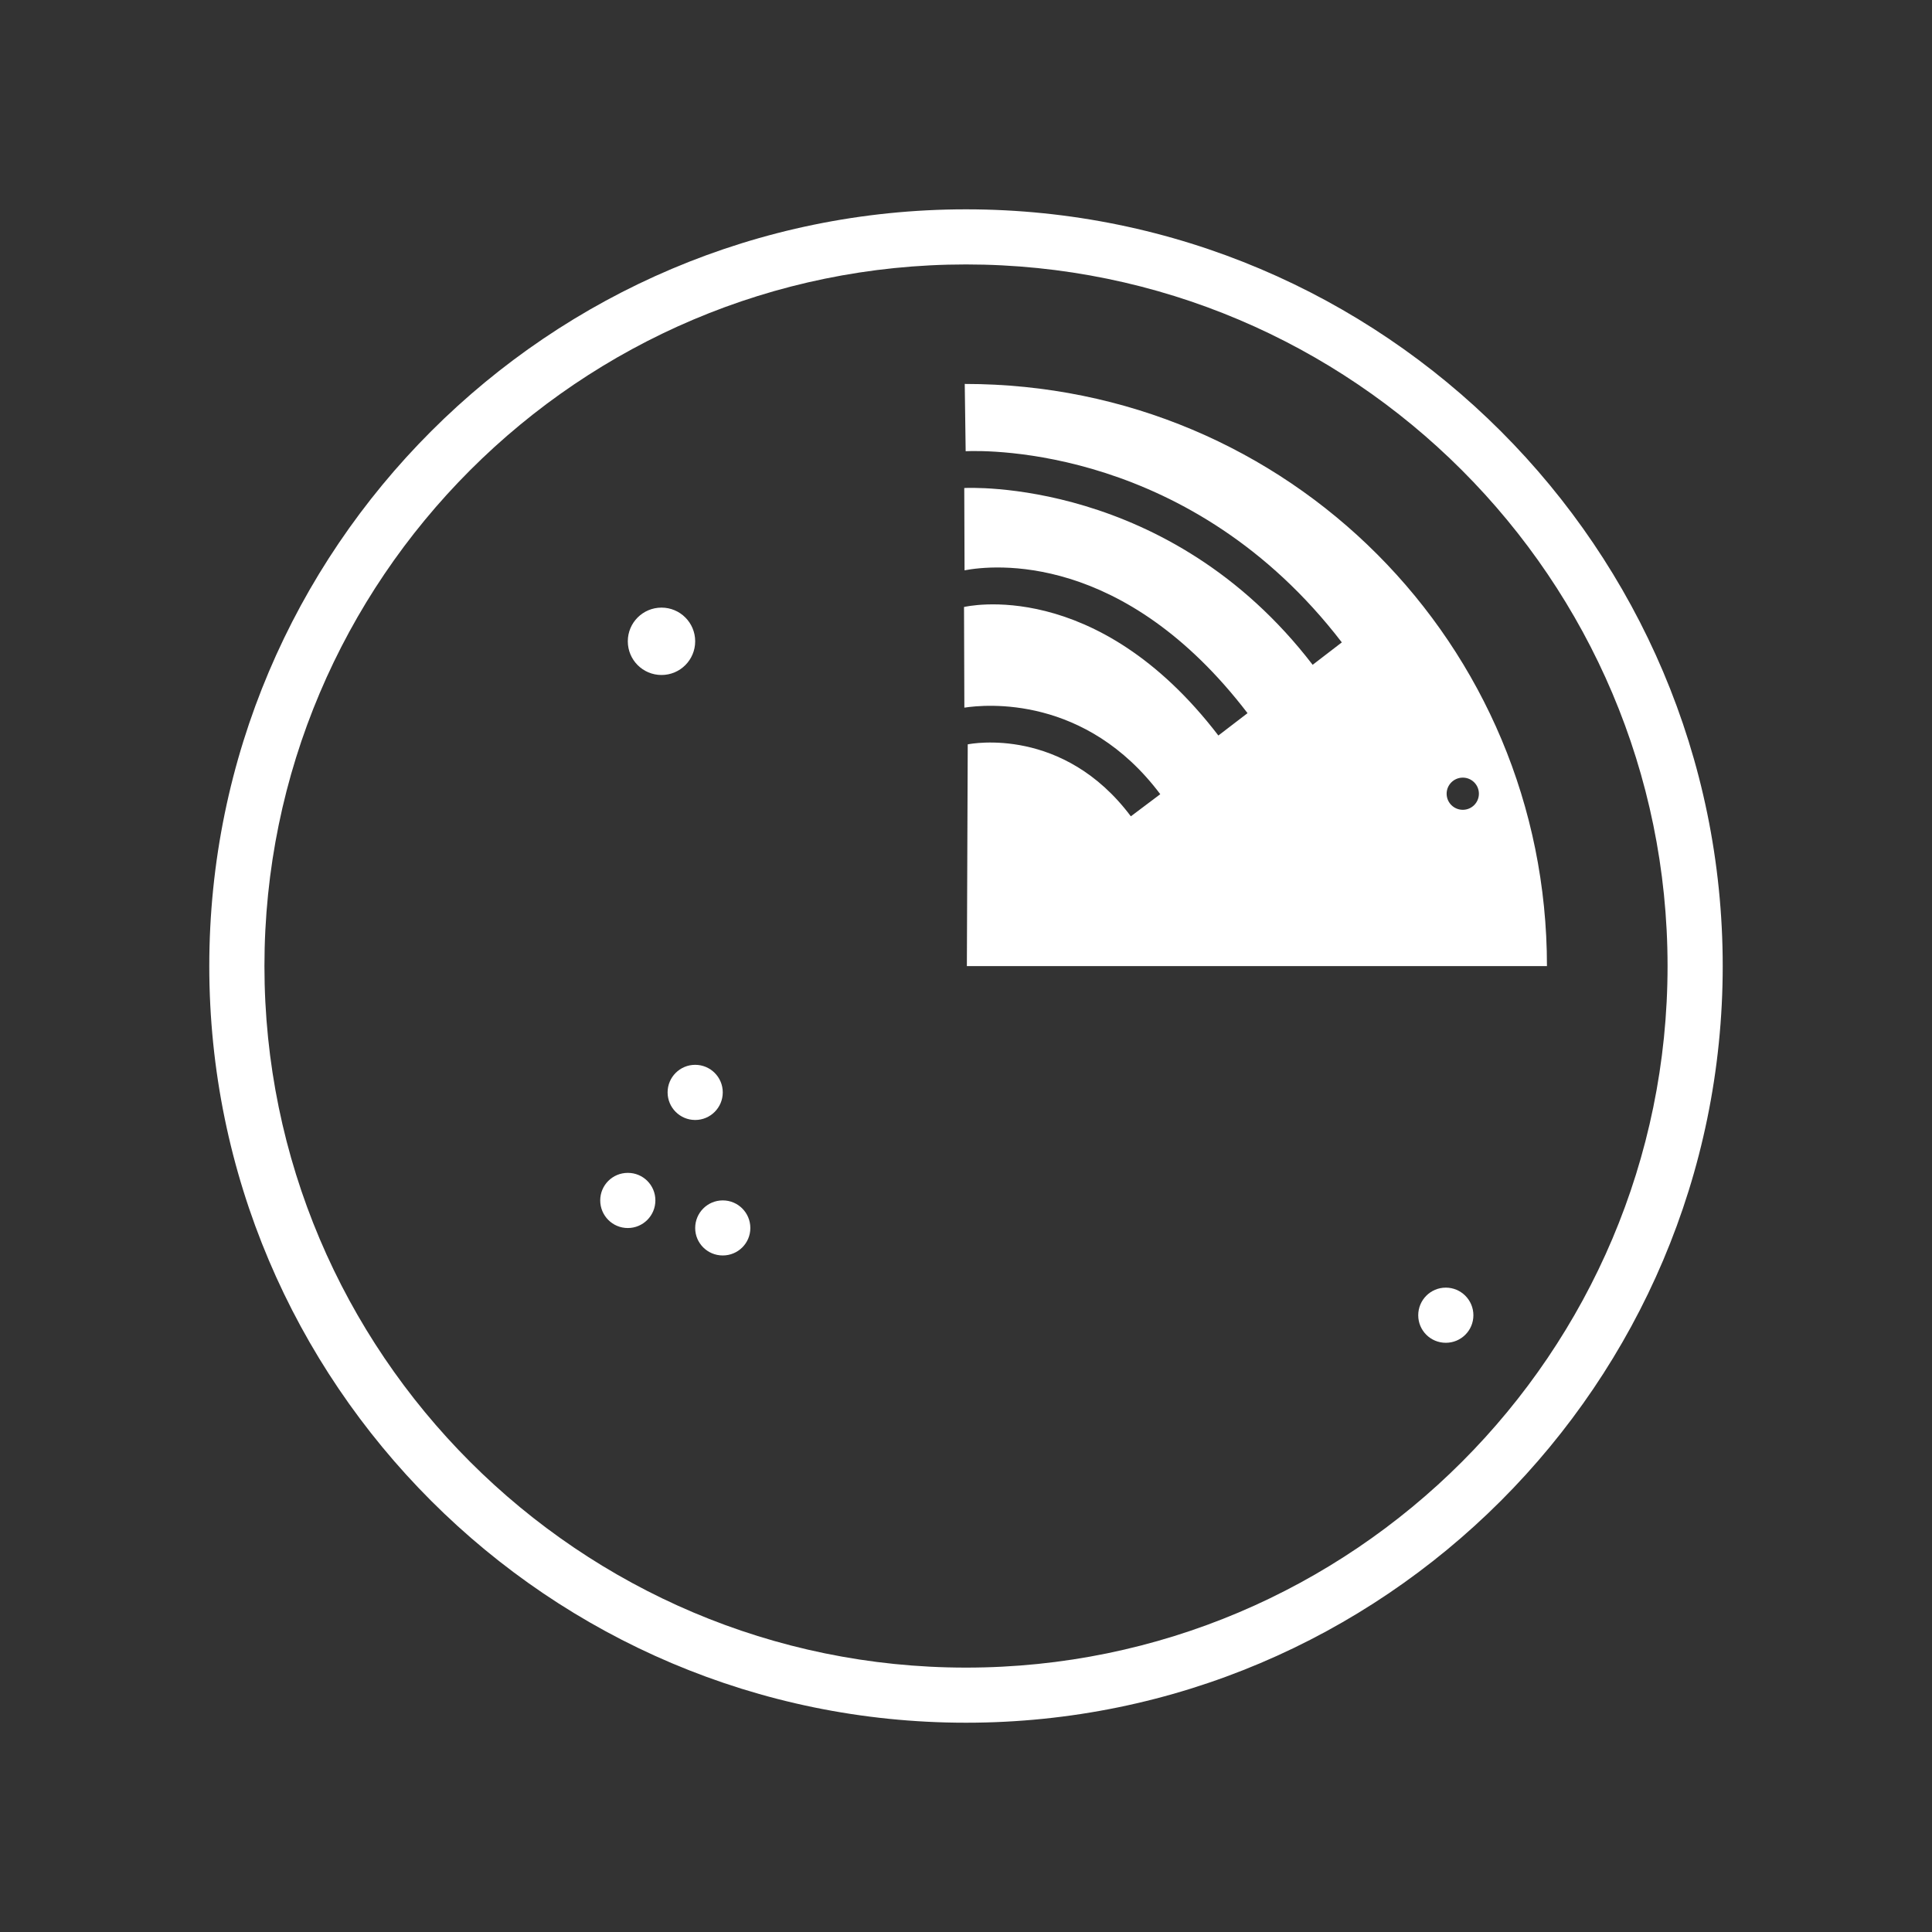 <?xml version="1.0" encoding="utf-8"?>
<!-- Generator: Adobe Illustrator 16.0.0, SVG Export Plug-In . SVG Version: 6.00 Build 0)  -->
<!DOCTYPE svg PUBLIC "-//W3C//DTD SVG 1.1//EN" "http://www.w3.org/Graphics/SVG/1.1/DTD/svg11.dtd">
<svg version="1.1" id="Ebene_1" xmlns="http://www.w3.org/2000/svg" xmlns:xlink="http://www.w3.org/1999/xlink" x="0px" y="0px"
	 width="40px" height="40px" viewBox="0 0 40 40" enable-background="new 0 0 40 40" xml:space="preserve">
<rect x="0" y="0" width="40" height="40" fill="#333333" stroke="none"/>
<path fill="#FFFFFF" d="M20,4.334c-8.639,0-15.667,7.028-15.667,15.667c0,8.638,7.028,15.666,15.667,15.666
	c8.639,0,15.667-7.027,15.667-15.666C35.667,11.362,28.639,4.334,20,4.334z M20,34.526c-8.009,0-14.525-6.516-14.525-14.525
	c0-8.01,6.516-14.526,14.525-14.526c8.01,0,14.525,6.516,14.525,14.526C34.525,28.011,28.01,34.526,20,34.526z M30.505,27.231
	c0,0.316-0.256,0.57-0.571,0.57c-0.316,0-0.571-0.254-0.571-0.57s0.255-0.572,0.571-0.572
	C30.249,26.659,30.505,26.915,30.505,27.231z M13.569,24.853c0,0.316-0.256,0.572-0.571,0.572c-0.316,0-0.571-0.256-0.571-0.572
	s0.255-0.57,0.571-0.57C13.313,24.282,13.569,24.536,13.569,24.853z M15.535,25.425c0,0.314-0.255,0.568-0.571,0.568
	s-0.571-0.254-0.571-0.568c0-0.316,0.255-0.572,0.571-0.572S15.535,25.108,15.535,25.425z M14.393,23.188
	c-0.315,0-0.571-0.256-0.571-0.572c0-0.314,0.255-0.57,0.571-0.57s0.571,0.256,0.571,0.57
	C14.964,22.933,14.708,23.188,14.393,23.188z M13.696,13.975c-0.386,0-0.698-0.312-0.698-0.698c0-0.385,0.312-0.697,0.698-0.697
	c0.385,0,0.697,0.312,0.697,0.697C14.393,13.663,14.081,13.975,13.696,13.975z M20.036,15.411l-0.018,4.591h12.01
	c0-6.657-5.346-12.053-12.054-12.053l0.019,1.393c0.453-0.021,4.68-0.091,7.788,3.958l-0.604,0.464
	c-2.981-3.884-7.171-3.663-7.213-3.66l0.006,1.704c0.581-0.111,3.284-0.405,5.859,2.957l-0.604,0.463
	c-2.539-3.313-5.239-2.666-5.266-2.661l0.007,2.084c0.442-0.068,2.514-0.263,4.056,1.792l-0.609,0.458
	C22.016,15.036,20.116,15.395,20.036,15.411z M30.286,16.1c0.184,0,0.333,0.149,0.333,0.333s-0.149,0.333-0.333,0.333
	c-0.186,0-0.335-0.149-0.335-0.333S30.101,16.1,30.286,16.1z"/>
</svg>
